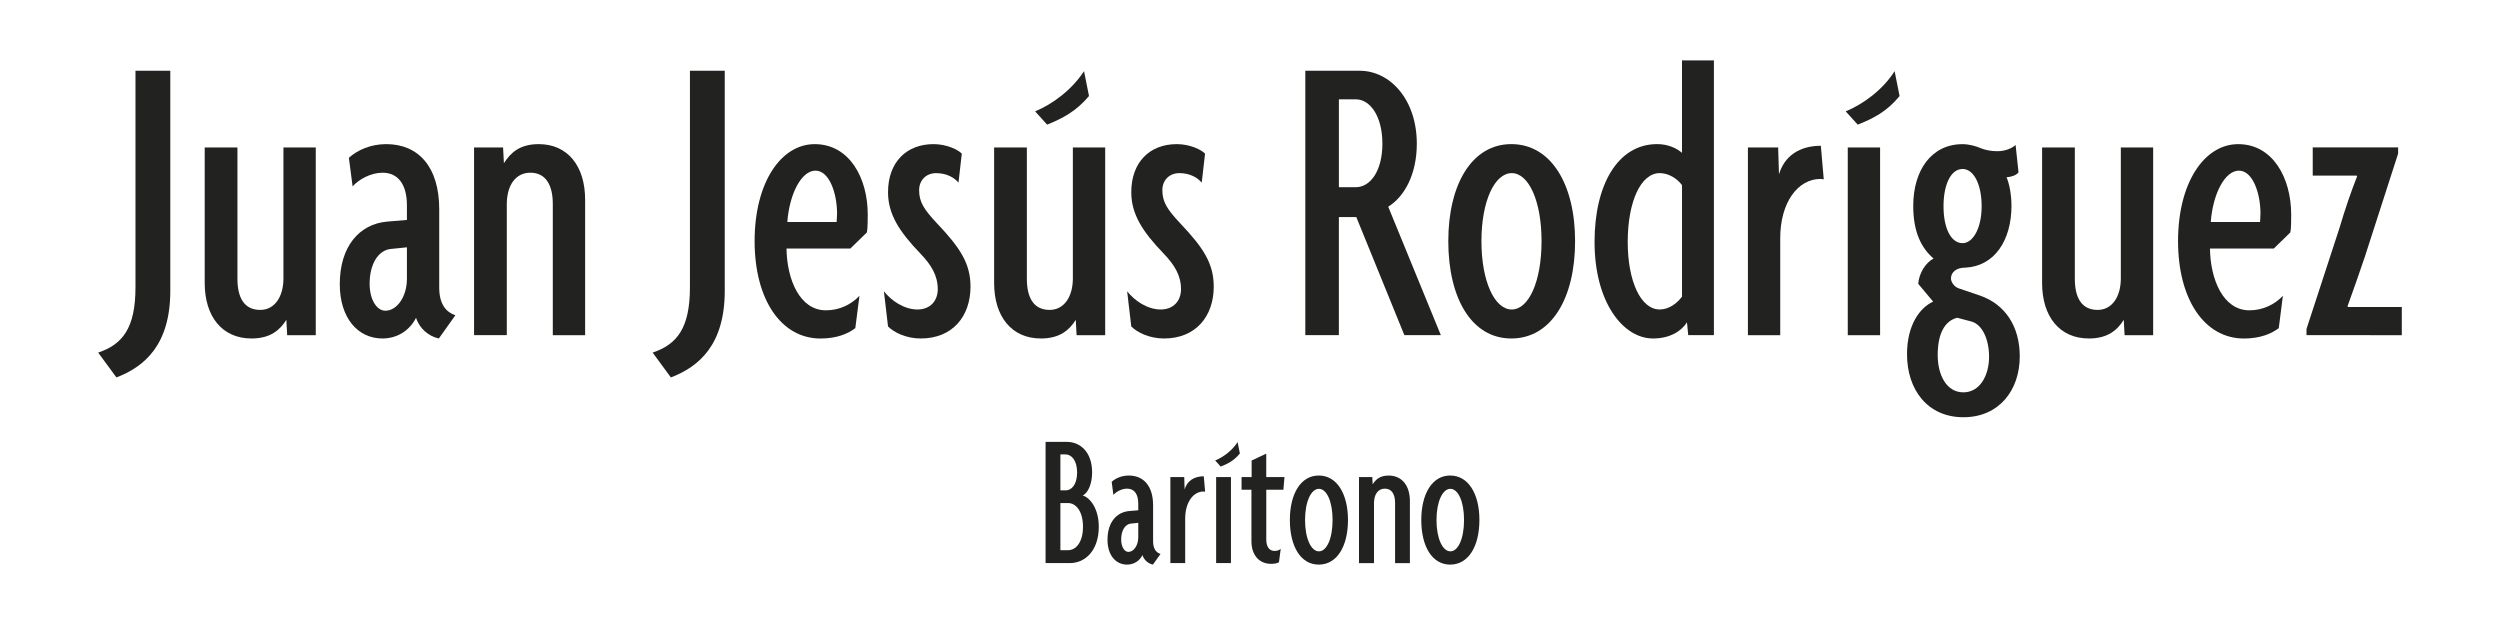 <?xml version="1.0" encoding="utf-8"?>
<!-- Generator: Adobe Illustrator 17.0.0, SVG Export Plug-In . SVG Version: 6.00 Build 0)  -->
<!DOCTYPE svg PUBLIC "-//W3C//DTD SVG 1.1//EN" "http://www.w3.org/Graphics/SVG/1.1/DTD/svg11.dtd">
<svg xmlns="http://www.w3.org/2000/svg" xmlns:xlink="http://www.w3.org/1999/xlink" version="1.1" id="Capa_1" x="0px" y="0px" width="160px" height="40px" viewBox="0 10 160 40" enable-background="new 0 10 160 40" xml:space="preserve">
<g>
	<path fill="#222221" d="M7.451,34.156l-1.167-1.59c1.565-0.53,2.387-1.566,2.387-4.191V14.528h2.228v14.084   C10.899,32.062,9.254,33.466,7.451,34.156z"/>
	<path fill="#222221" d="M18.379,31.45l-0.053-0.981c-0.398,0.637-1.008,1.194-2.228,1.194c-1.883,0-2.997-1.406-2.997-3.554v-8.673   h2.095v8.409c0,1.194,0.424,1.989,1.459,1.989c0.928,0,1.485-0.849,1.485-2.016v-8.382h2.069v12.016h-1.83V31.45z"/>
	<path fill="#222221" d="M28.086,31.663c-0.637-0.133-1.247-0.637-1.459-1.326c-0.424,0.849-1.247,1.326-2.148,1.326   c-1.591,0-2.733-1.326-2.733-3.474c0-2.414,1.247-3.846,3.024-4.006l1.273-0.106v-0.928c0-1.3-0.53-2.095-1.565-2.095   c-0.743,0-1.512,0.424-1.911,0.875l-0.239-1.83c0.557-0.504,1.406-0.875,2.387-0.875c2.069,0,3.395,1.459,3.395,4.164V28.4   c0,1.114,0.477,1.591,1.034,1.777L28.086,31.663z M26.043,25.828l-1.034,0.106c-0.796,0.08-1.353,0.955-1.353,2.228   c0,1.008,0.451,1.724,1.008,1.724c0.743,0,1.379-0.902,1.379-2.042V25.828z"/>
	<path fill="#222221" d="M35.379,31.45v-8.408c0-1.194-0.451-1.989-1.432-1.989s-1.512,0.849-1.512,2.016v8.381h-2.095V19.436h1.857   l0.053,1.008c0.424-0.663,1.008-1.22,2.228-1.22c1.857,0,2.97,1.406,2.97,3.554v8.673H35.379z"/>
	<path fill="#222221" d="M42.936,34.156l-1.167-1.59c1.565-0.53,2.387-1.566,2.387-4.191V14.528h2.228v14.084   C46.384,32.062,44.74,33.466,42.936,34.156z"/>
	<path fill="#222221" d="M55.482,24.873l-1.061,1.034h-4.084c0.027,1.989,0.849,3.953,2.52,3.953c0.875,0,1.618-0.371,2.148-0.928   l-0.265,2.069c-0.451,0.345-1.167,0.664-2.228,0.664c-2.52,0-4.217-2.493-4.217-6.233c0-3.767,1.697-6.207,3.846-6.207   c2.229,0,3.395,2.175,3.395,4.51C55.534,23.998,55.534,24.661,55.482,24.873z M52.193,20.921c-0.902,0-1.671,1.485-1.804,3.289   h3.156c0-0.106,0.027-0.424,0.027-0.53C53.572,22.353,53.068,20.921,52.193,20.921z"/>
	<path fill="#222221" d="M58.929,31.663c-0.955,0-1.725-0.398-2.095-0.769l-0.265-2.254c0.477,0.61,1.3,1.167,2.148,1.167   c0.822,0,1.3-0.557,1.3-1.3c0-0.875-0.424-1.566-1.114-2.281c-1.353-1.406-2.069-2.52-2.069-3.925c0-1.91,1.167-3.077,2.917-3.077   c0.849,0,1.591,0.371,1.804,0.61l-0.212,1.857c-0.265-0.318-0.743-0.61-1.432-0.61c-0.637,0-1.087,0.451-1.087,1.087   c0,0.743,0.292,1.22,1.14,2.122c1.485,1.565,2.148,2.573,2.148,4.058C62.112,30.232,60.971,31.663,58.929,31.663z"/>
	<path fill="#222221" d="M68.902,31.45l-0.053-0.981c-0.398,0.637-1.008,1.194-2.228,1.194c-1.883,0-2.997-1.406-2.997-3.554v-8.673   h2.095v8.409c0,1.194,0.424,1.989,1.459,1.989c0.928,0,1.485-0.849,1.485-2.016v-8.382h2.069v12.016h-1.83V31.45z M67.017,17.977   l-0.769-0.849c1.087-0.451,2.334-1.353,3.13-2.574l0.318,1.591C68.874,17.128,67.999,17.578,67.017,17.977z"/>
	<path fill="#222221" d="M74.497,31.663c-0.955,0-1.725-0.398-2.095-0.769l-0.265-2.254c0.477,0.61,1.3,1.167,2.148,1.167   c0.822,0,1.3-0.557,1.3-1.3c0-0.875-0.424-1.566-1.114-2.281c-1.353-1.406-2.069-2.52-2.069-3.925c0-1.91,1.167-3.077,2.917-3.077   c0.849,0,1.591,0.371,1.804,0.61L76.91,21.69c-0.265-0.318-0.743-0.61-1.432-0.61c-0.637,0-1.087,0.451-1.087,1.087   c0,0.743,0.292,1.22,1.14,2.122c1.485,1.565,2.148,2.573,2.148,4.058C77.679,30.232,76.539,31.663,74.497,31.663z"/>
	<path fill="#222221" d="M89.88,31.45l-3.077-7.559h-1.115v7.559H83.54V14.528h3.476c1.963,0,3.66,1.857,3.66,4.669   c0,1.963-0.796,3.395-1.83,4.031l3.368,8.222C92.213,31.45,89.88,31.45,89.88,31.45z M86.776,16.358h-1.087v5.623h1.087   c0.902,0,1.697-1.008,1.697-2.785S87.678,16.358,86.776,16.358z"/>
	<path fill="#222221" d="M96.722,31.663c-2.52,0-4.031-2.546-4.031-6.233c0-3.635,1.512-6.207,4.031-6.207   c2.546,0,4.084,2.573,4.084,6.207C100.807,29.116,99.268,31.663,96.722,31.663z M96.749,21.08c-1.087,0-1.937,1.777-1.937,4.351   c0,2.599,0.85,4.376,1.937,4.376c1.086,0,1.91-1.777,1.91-4.376C98.658,22.857,97.836,21.08,96.749,21.08z"/>
	<path fill="#222221" d="M108.047,31.45l-0.08-0.822c-0.371,0.583-1.114,1.035-2.175,1.035c-1.911,0-3.741-2.307-3.741-6.18   c0-3.66,1.485-6.26,4.005-6.26c0.664,0,1.22,0.239,1.591,0.557v-5.916h2.043V31.45C109.692,31.45,108.047,31.45,108.047,31.45z    M107.649,21.849c-0.318-0.424-0.849-0.769-1.432-0.769c-1.194,0-2.043,1.804-2.043,4.403c0,2.546,0.85,4.323,2.043,4.323   c0.61,0,1.114-0.398,1.432-0.822V21.849z"/>
	<path fill="#222221" d="M116.508,21.452c-1.433,0-2.573,1.485-2.573,3.793v6.206h-2.069V19.436h1.936l0.053,1.724   c0.345-1.167,1.3-1.83,2.679-1.83l0.186,2.148C116.694,21.478,116.586,21.452,116.508,21.452z"/>
	<path fill="#222221" d="M118.894,17.977l-0.769-0.849c1.087-0.451,2.36-1.353,3.13-2.574l0.318,1.591   C120.777,17.128,119.902,17.578,118.894,17.977z M118.257,31.45V19.436h2.069v12.016h-2.069V31.45z"/>
	<path fill="#222221" d="M125.657,36.703c-2.281,0-3.608-1.75-3.608-4.031c0-1.911,0.85-2.997,1.672-3.368l-0.955-1.14   c0.053-0.69,0.477-1.353,0.981-1.618c-0.769-0.663-1.3-1.671-1.3-3.368c0-2.281,1.167-3.952,3.156-3.952   c0.424,0,0.875,0.133,1.114,0.239c0.318,0.133,0.69,0.212,1.114,0.212c0.504,0,0.928-0.186,1.168-0.398l0.186,1.75   c-0.133,0.186-0.451,0.292-0.769,0.318c0.159,0.345,0.318,1.035,0.318,1.83c0,2.201-1.087,3.872-2.97,3.953   c-0.557,0-0.902,0.292-0.902,0.69c0,0.212,0.186,0.53,0.504,0.637l1.326,0.451c1.644,0.557,2.573,1.989,2.573,3.899   C129.264,34.978,127.938,36.703,125.657,36.703z M126.162,30.575l-0.902-0.239c-0.743,0.186-1.247,0.928-1.247,2.387   c0,1.273,0.557,2.387,1.644,2.387c1.061,0,1.644-1.087,1.644-2.281C127.302,31.743,126.877,30.761,126.162,30.575z M125.605,20.815   c-0.744,0-1.22,0.981-1.22,2.387s0.477,2.36,1.22,2.36c0.663,0,1.22-0.955,1.22-2.36C126.824,21.796,126.32,20.815,125.605,20.815z   "/>
	<path fill="#222221" d="M135.974,31.45l-0.054-0.981c-0.397,0.637-1.008,1.194-2.228,1.194c-1.883,0-2.998-1.406-2.998-3.554   v-8.673h2.095v8.409c0,1.194,0.424,1.989,1.459,1.989c0.928,0,1.485-0.849,1.485-2.016v-8.382h2.069v12.016h-1.828V31.45z"/>
	<path fill="#222221" d="M146.583,24.873l-1.061,1.034h-4.084c0.025,1.989,0.849,3.953,2.52,3.953c0.875,0,1.618-0.371,2.147-0.928   l-0.264,2.069c-0.451,0.345-1.168,0.664-2.229,0.664c-2.52,0-4.217-2.493-4.217-6.233c0-3.767,1.697-6.207,3.846-6.207   c2.229,0,3.395,2.175,3.395,4.51C146.636,23.998,146.636,24.661,146.583,24.873z M143.293,20.921c-0.902,0-1.671,1.485-1.804,3.289   h3.156c0-0.106,0.025-0.424,0.025-0.53C144.673,22.353,144.168,20.921,143.293,20.921z"/>
	<path fill="#222221" d="M147.616,31.45v-0.397l2.123-6.499c0.318-1.087,0.743-2.334,1.114-3.262l-0.027-0.053h-2.811v-1.804h5.464   v0.398l-2.122,6.578c-0.371,1.087-0.743,2.175-1.114,3.183l0.025,0.053h3.448v1.804C153.716,31.45,147.616,31.45,147.616,31.45z"/>
	<path fill="#222221" d="M68.473,46.038h-1.556v-7.757h1.374c0.802,0,1.605,0.608,1.605,1.957c0,0.705-0.255,1.324-0.608,1.471   c0.474,0.134,1.034,0.839,1.034,2.006C70.322,45.199,69.482,46.038,68.473,46.038z M68.205,39.083h-0.34v2.299h0.353   c0.328,0,0.717-0.329,0.717-1.143C68.935,39.425,68.546,39.083,68.205,39.083z M68.363,42.196h-0.498v3.016h0.498   c0.486,0,0.948-0.498,0.948-1.495C69.312,42.707,68.85,42.196,68.363,42.196z"/>
	<path fill="#222221" d="M73.786,46.135c-0.292-0.061-0.571-0.292-0.669-0.608c-0.194,0.39-0.571,0.608-0.985,0.608   c-0.729,0-1.252-0.608-1.252-1.591c0-1.107,0.571-1.764,1.386-1.837l0.583-0.049v-0.425c0-0.596-0.243-0.96-0.717-0.96   c-0.34,0-0.693,0.194-0.875,0.401l-0.109-0.839c0.255-0.231,0.644-0.401,1.094-0.401c0.948,0,1.556,0.667,1.556,1.908v2.299   c0,0.511,0.219,0.729,0.474,0.813L73.786,46.135z M72.849,43.461l-0.474,0.049c-0.365,0.036-0.62,0.438-0.62,1.021   c0,0.462,0.207,0.791,0.462,0.791c0.34,0,0.632-0.413,0.632-0.937V43.461z"/>
	<path fill="#222221" d="M77.031,41.455c-0.656,0-1.179,0.681-1.179,1.738v2.845h-0.948v-5.507h0.887l0.024,0.79   c0.158-0.535,0.596-0.839,1.228-0.839l0.085,0.985C77.116,41.467,77.067,41.455,77.031,41.455z"/>
	<path fill="#222221" d="M78.125,39.861l-0.353-0.389c0.498-0.208,1.082-0.621,1.434-1.179l0.146,0.729   C78.988,39.473,78.587,39.679,78.125,39.861z M77.833,46.038v-5.507h0.948v5.507H77.833z"/>
	<path fill="#222221" d="M82.137,41.345h-1.095v3.185c0,0.475,0.207,0.729,0.523,0.729c0.159,0,0.292-0.036,0.401-0.134   l-0.111,0.852c-0.097,0.073-0.28,0.109-0.511,0.109c-0.742,0-1.252-0.547-1.252-1.447v-3.294h-0.632v-0.814h0.644v-1.058   l0.936-0.438v1.496h1.167L82.137,41.345z"/>
	<path fill="#222221" d="M84.399,46.135c-1.155,0-1.848-1.167-1.848-2.857c0-1.665,0.693-2.845,1.848-2.845   c1.167,0,1.872,1.179,1.872,2.845C86.271,44.968,85.565,46.135,84.399,46.135z M84.41,41.285c-0.498,0-0.887,0.814-0.887,1.995   c0,1.191,0.389,2.006,0.887,2.006c0.498,0,0.875-0.814,0.875-2.006C85.286,42.099,84.909,41.285,84.41,41.285z"/>
	<path fill="#222221" d="M89.285,46.038v-3.853c0-0.547-0.208-0.912-0.656-0.912c-0.45,0-0.693,0.39-0.693,0.924v3.842h-0.96v-5.507   h0.851l0.024,0.462c0.195-0.304,0.462-0.559,1.021-0.559c0.852,0,1.361,0.644,1.361,1.629v3.976h-0.948V46.038z"/>
	<path fill="#222221" d="M92.81,46.135c-1.155,0-1.848-1.167-1.848-2.857c0-1.665,0.693-2.845,1.848-2.845   c1.168,0,1.872,1.179,1.872,2.845C94.682,44.968,93.977,46.135,92.81,46.135z M92.824,41.285c-0.498,0-0.888,0.814-0.888,1.995   c0,1.191,0.39,2.006,0.888,2.006c0.498,0,0.875-0.814,0.875-2.006C93.699,42.099,93.322,41.285,92.824,41.285z"/>
</g>
</svg>
